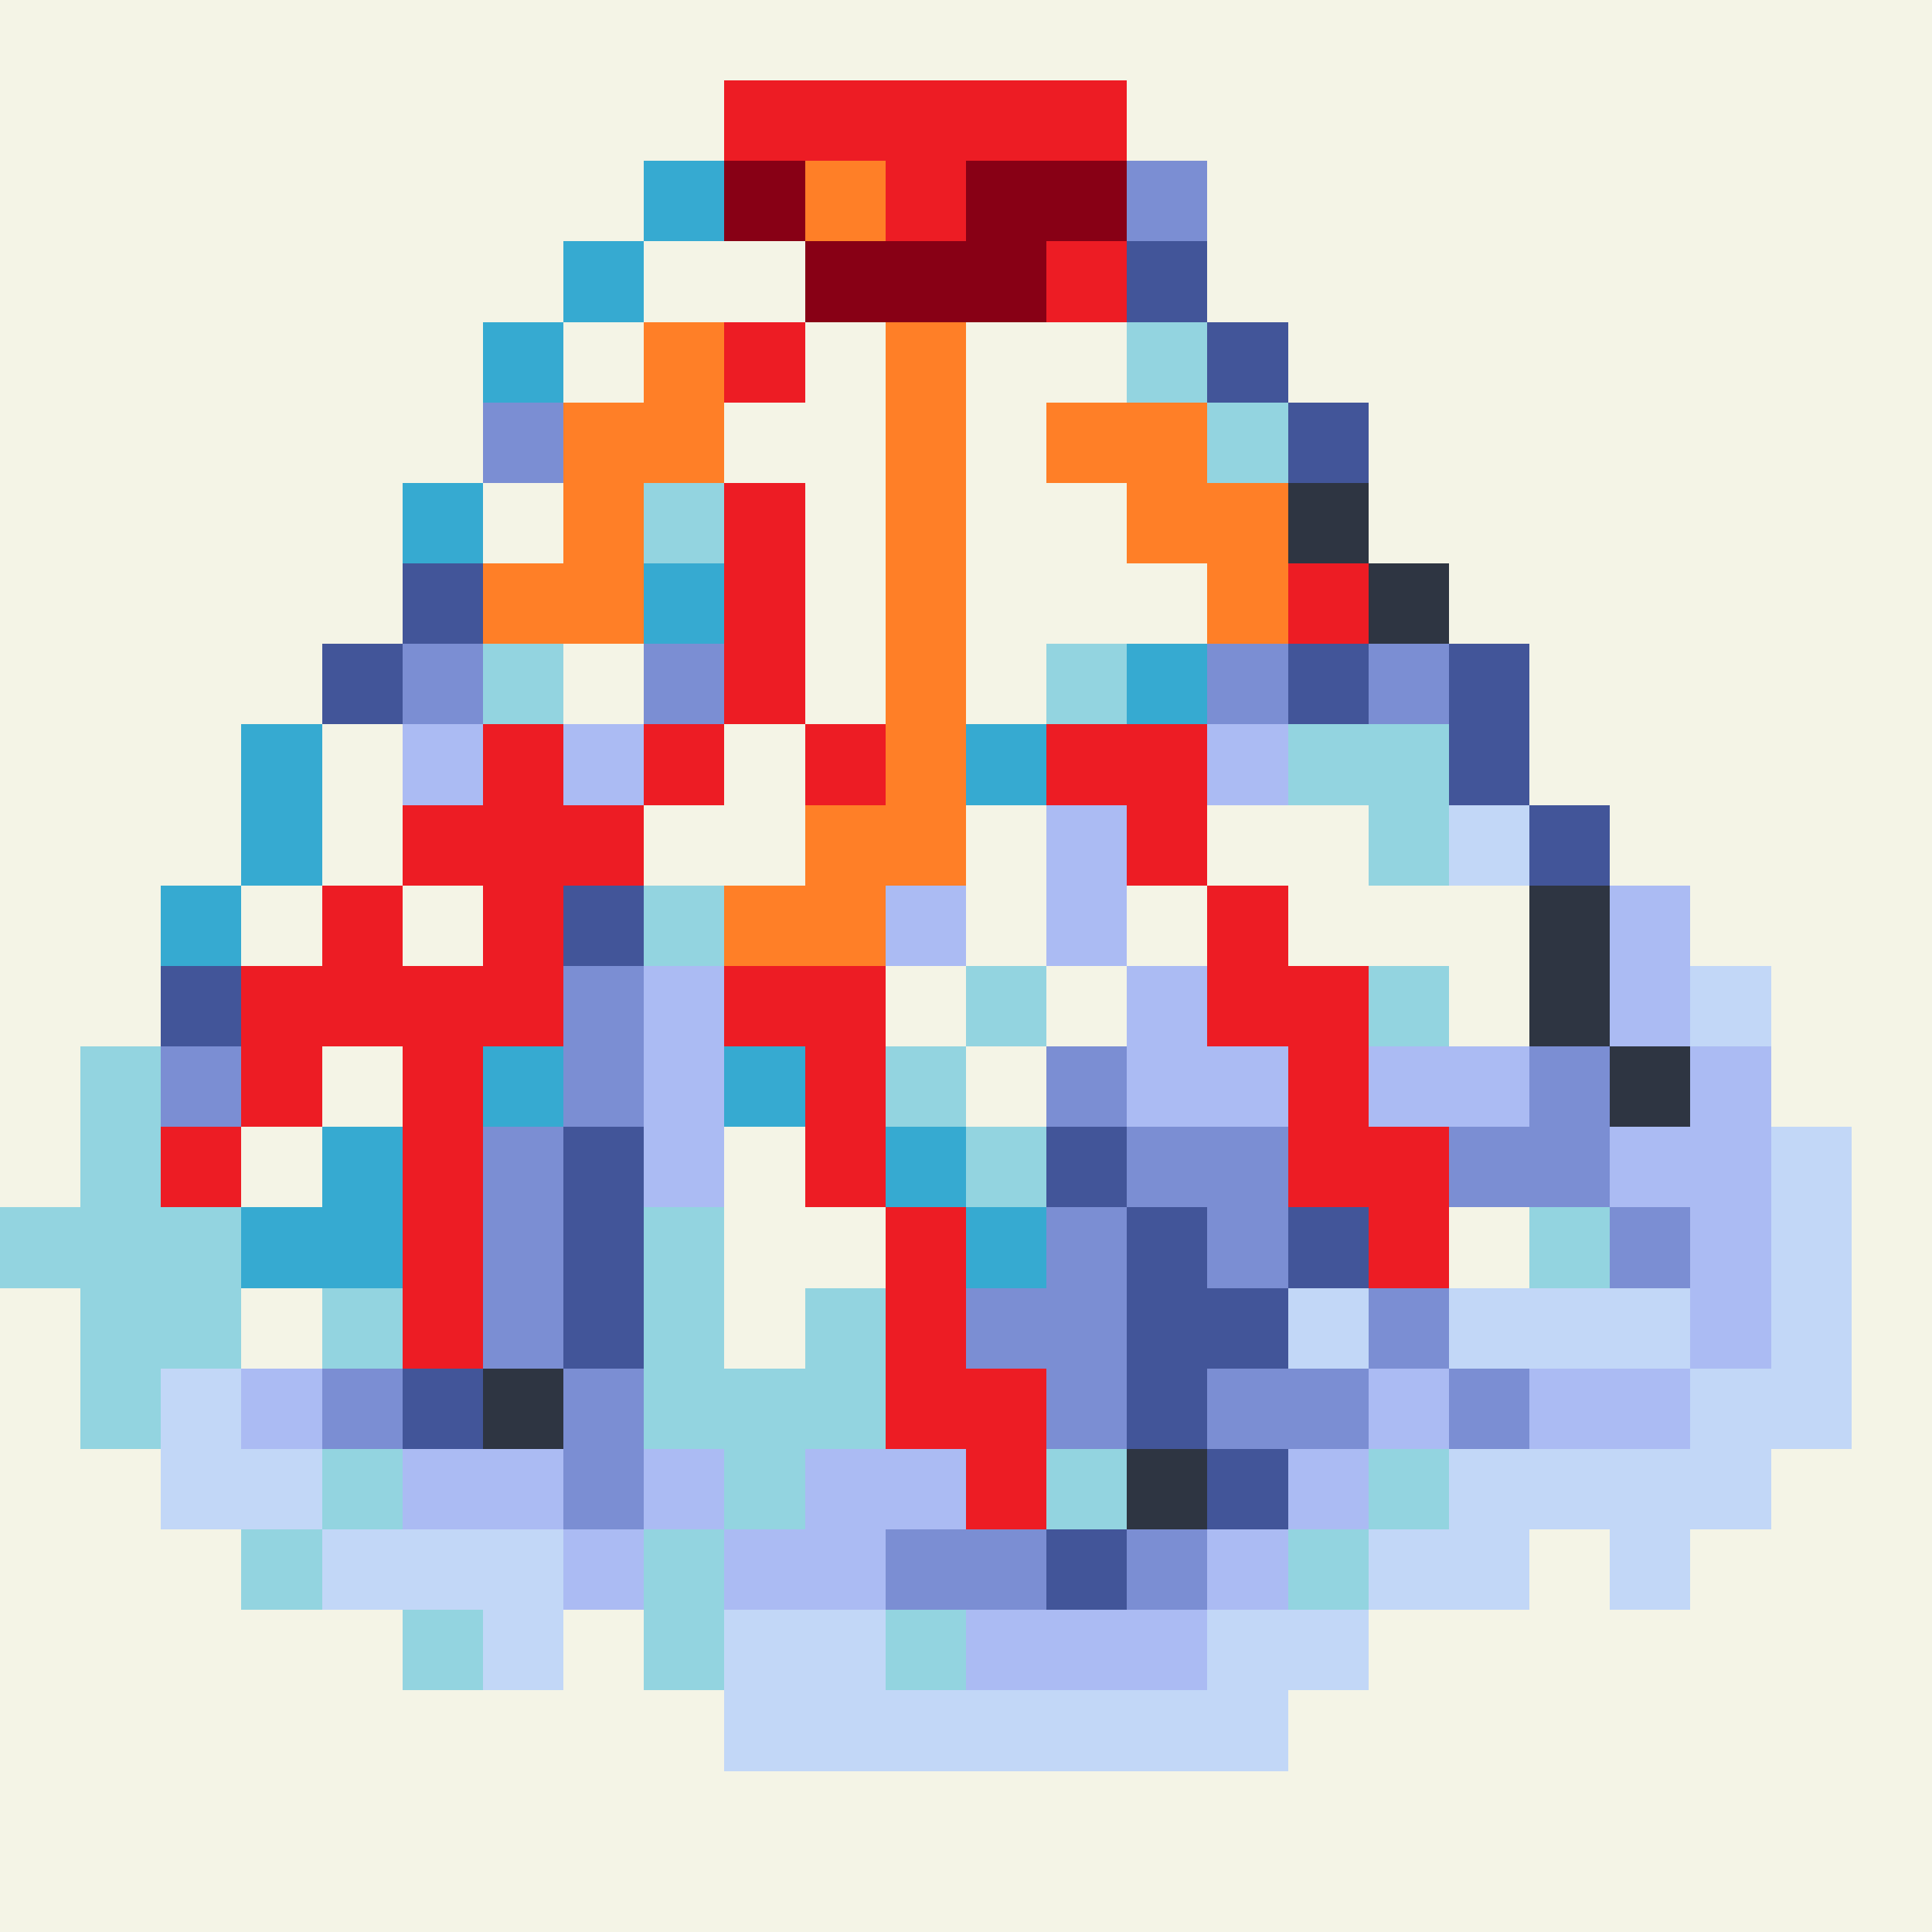 <svg version="1.1" xmlns="http://www.w3.org/2000/svg" xmlns:xlink="http://www.w3.org/1999/xlink" shape-rendering="crispEdges" width="24" height="24" viewBox="0 0 24 24"><rect x="0" y="0" width="24" height="24" fill="#808080" stroke="none"/><g><path fill="rgb(244,244,230)" d="M0,0h24v1h-24ZM0,1h9v1h-9ZM14,1h10v1h-10ZM0,2h8v1h-8ZM15,2h9v2h-9ZM0,3h7v1h-7ZM8,3h2v1h-2ZM0,4h6v2h-6ZM7,4h1v1h-1ZM10,4h1v1h-1ZM12,4h2v1h-2ZM16,4h8v1h-8ZM9,5h2v1h-2ZM12,5h1v1h-1ZM17,5h7v2h-7ZM0,6h5v2h-5ZM6,6h1v1h-1ZM10,6h1v3h-1ZM12,6h2v1h-2ZM12,7h3v1h-3ZM18,7h6v1h-6ZM0,8h4v1h-4ZM7,8h1v1h-1ZM12,8h1v1h-1ZM19,8h5v2h-5ZM0,9h3v2h-3ZM4,9h1v2h-1ZM9,9h1v1h-1ZM8,10h2v1h-2ZM12,10h1v2h-1ZM15,10h2v1h-2ZM20,10h4v1h-4ZM0,11h2v2h-2ZM3,11h1v1h-1ZM5,11h1v1h-1ZM14,11h1v1h-1ZM16,11h3v1h-3ZM21,11h3v1h-3ZM11,12h1v1h-1ZM13,12h1v1h-1ZM18,12h1v1h-1ZM22,12h2v2h-2ZM0,13h1v2h-1ZM4,13h1v1h-1ZM12,13h1v1h-1ZM3,14h1v1h-1ZM9,14h1v1h-1ZM23,14h1v4h-1ZM9,15h2v1h-2ZM18,15h1v1h-1ZM0,16h1v2h-1ZM3,16h1v1h-1ZM9,16h1v1h-1ZM0,18h2v1h-2ZM22,18h2v1h-2ZM0,19h3v1h-3ZM19,19h1v1h-1ZM21,19h3v1h-3ZM0,20h5v1h-5ZM7,20h1v1h-1ZM17,20h7v1h-7ZM0,21h9v1h-9ZM16,21h8v1h-8ZM0,22h24v2h-24Z"/><path fill="rgb(237,28,36)" d="M9,1h5v1h-5ZM11,2h1v1h-1ZM13,3h1v1h-1ZM9,4h1v1h-1ZM9,6h1v3h-1ZM16,7h1v1h-1ZM6,9h1v1h-1ZM8,9h1v1h-1ZM10,9h1v1h-1ZM13,9h2v1h-2ZM5,10h3v1h-3ZM14,10h1v1h-1ZM4,11h1v1h-1ZM6,11h1v1h-1ZM15,11h1v1h-1ZM3,12h4v1h-4ZM9,12h2v1h-2ZM15,12h2v1h-2ZM3,13h1v1h-1ZM5,13h1v4h-1ZM10,13h1v2h-1ZM16,13h1v1h-1ZM2,14h1v1h-1ZM16,14h2v1h-2ZM11,15h1v2h-1ZM17,15h1v1h-1ZM11,17h2v1h-2ZM12,18h1v1h-1Z"/><path fill="rgb(54,170,209)" d="M8,2h1v1h-1ZM7,3h1v1h-1ZM6,4h1v1h-1ZM5,6h1v1h-1ZM8,7h1v1h-1ZM14,8h1v1h-1ZM3,9h1v2h-1ZM12,9h1v1h-1ZM2,11h1v1h-1ZM6,13h1v1h-1ZM9,13h1v1h-1ZM4,14h1v1h-1ZM11,14h1v1h-1ZM3,15h2v1h-2ZM12,15h1v1h-1Z"/><path fill="rgb(136,0,21)" d="M9,2h1v1h-1ZM12,2h2v1h-2ZM10,3h3v1h-3Z"/><path fill="rgb(255,127,39)" d="M10,2h1v1h-1ZM8,4h1v1h-1ZM11,4h1v6h-1ZM7,5h2v1h-2ZM13,5h2v1h-2ZM7,6h1v1h-1ZM14,6h2v1h-2ZM6,7h2v1h-2ZM15,7h1v1h-1ZM10,10h2v1h-2ZM9,11h2v1h-2Z"/><path fill="rgb(123,142,211)" d="M14,2h1v1h-1ZM6,5h1v1h-1ZM5,8h1v1h-1ZM8,8h1v1h-1ZM15,8h1v1h-1ZM17,8h1v1h-1ZM7,12h1v2h-1ZM2,13h1v1h-1ZM13,13h1v1h-1ZM19,13h1v1h-1ZM6,14h1v3h-1ZM14,14h2v1h-2ZM18,14h2v1h-2ZM13,15h1v1h-1ZM15,15h1v1h-1ZM20,15h1v1h-1ZM12,16h2v1h-2ZM17,16h1v1h-1ZM4,17h1v1h-1ZM7,17h1v2h-1ZM13,17h1v1h-1ZM15,17h2v1h-2ZM18,17h1v1h-1ZM11,19h2v1h-2ZM14,19h1v1h-1Z"/><path fill="rgb(66,85,153)" d="M14,3h1v1h-1ZM15,4h1v1h-1ZM16,5h1v1h-1ZM5,7h1v1h-1ZM4,8h1v1h-1ZM16,8h1v1h-1ZM18,8h1v2h-1ZM19,10h1v1h-1ZM7,11h1v1h-1ZM2,12h1v1h-1ZM7,14h1v3h-1ZM13,14h1v1h-1ZM14,15h1v1h-1ZM16,15h1v1h-1ZM14,16h2v1h-2ZM5,17h1v1h-1ZM14,17h1v1h-1ZM15,18h1v1h-1ZM13,19h1v1h-1Z"/><path fill="rgb(147,212,224)" d="M14,4h1v1h-1ZM15,5h1v1h-1ZM8,6h1v1h-1ZM6,8h1v1h-1ZM13,8h1v1h-1ZM16,9h2v1h-2ZM17,10h1v1h-1ZM8,11h1v1h-1ZM12,12h1v1h-1ZM17,12h1v1h-1ZM1,13h1v2h-1ZM11,13h1v1h-1ZM12,14h1v1h-1ZM0,15h3v1h-3ZM8,15h1v2h-1ZM19,15h1v1h-1ZM1,16h2v1h-2ZM4,16h1v1h-1ZM10,16h1v1h-1ZM1,17h1v1h-1ZM8,17h3v1h-3ZM4,18h1v1h-1ZM9,18h1v1h-1ZM13,18h1v1h-1ZM17,18h1v1h-1ZM3,19h1v1h-1ZM8,19h1v2h-1ZM16,19h1v1h-1ZM5,20h1v1h-1ZM11,20h1v1h-1Z"/><path fill="rgb(46,53,66)" d="M16,6h1v1h-1ZM17,7h1v1h-1ZM19,11h1v2h-1ZM20,13h1v1h-1ZM6,17h1v1h-1ZM14,18h1v1h-1Z"/><path fill="rgb(171,187,243)" d="M5,9h1v1h-1ZM7,9h1v1h-1ZM15,9h1v1h-1ZM13,10h1v2h-1ZM11,11h1v1h-1ZM20,11h1v2h-1ZM8,12h1v3h-1ZM14,12h1v1h-1ZM14,13h2v1h-2ZM17,13h2v1h-2ZM21,13h1v1h-1ZM20,14h2v1h-2ZM21,15h1v2h-1ZM3,17h1v1h-1ZM17,17h1v1h-1ZM19,17h2v1h-2ZM5,18h2v1h-2ZM8,18h1v1h-1ZM10,18h2v1h-2ZM16,18h1v1h-1ZM7,19h1v1h-1ZM9,19h2v1h-2ZM15,19h1v1h-1ZM12,20h3v1h-3Z"/><path fill="rgb(194,215,247)" d="M18,10h1v1h-1ZM21,12h1v1h-1ZM22,14h1v3h-1ZM16,16h1v1h-1ZM18,16h3v1h-3ZM2,17h1v1h-1ZM21,17h2v1h-2ZM2,18h2v1h-2ZM18,18h4v1h-4ZM4,19h3v1h-3ZM17,19h2v1h-2ZM20,19h1v1h-1ZM6,20h1v1h-1ZM9,20h2v1h-2ZM15,20h2v1h-2ZM9,21h7v1h-7Z"/></g></svg>